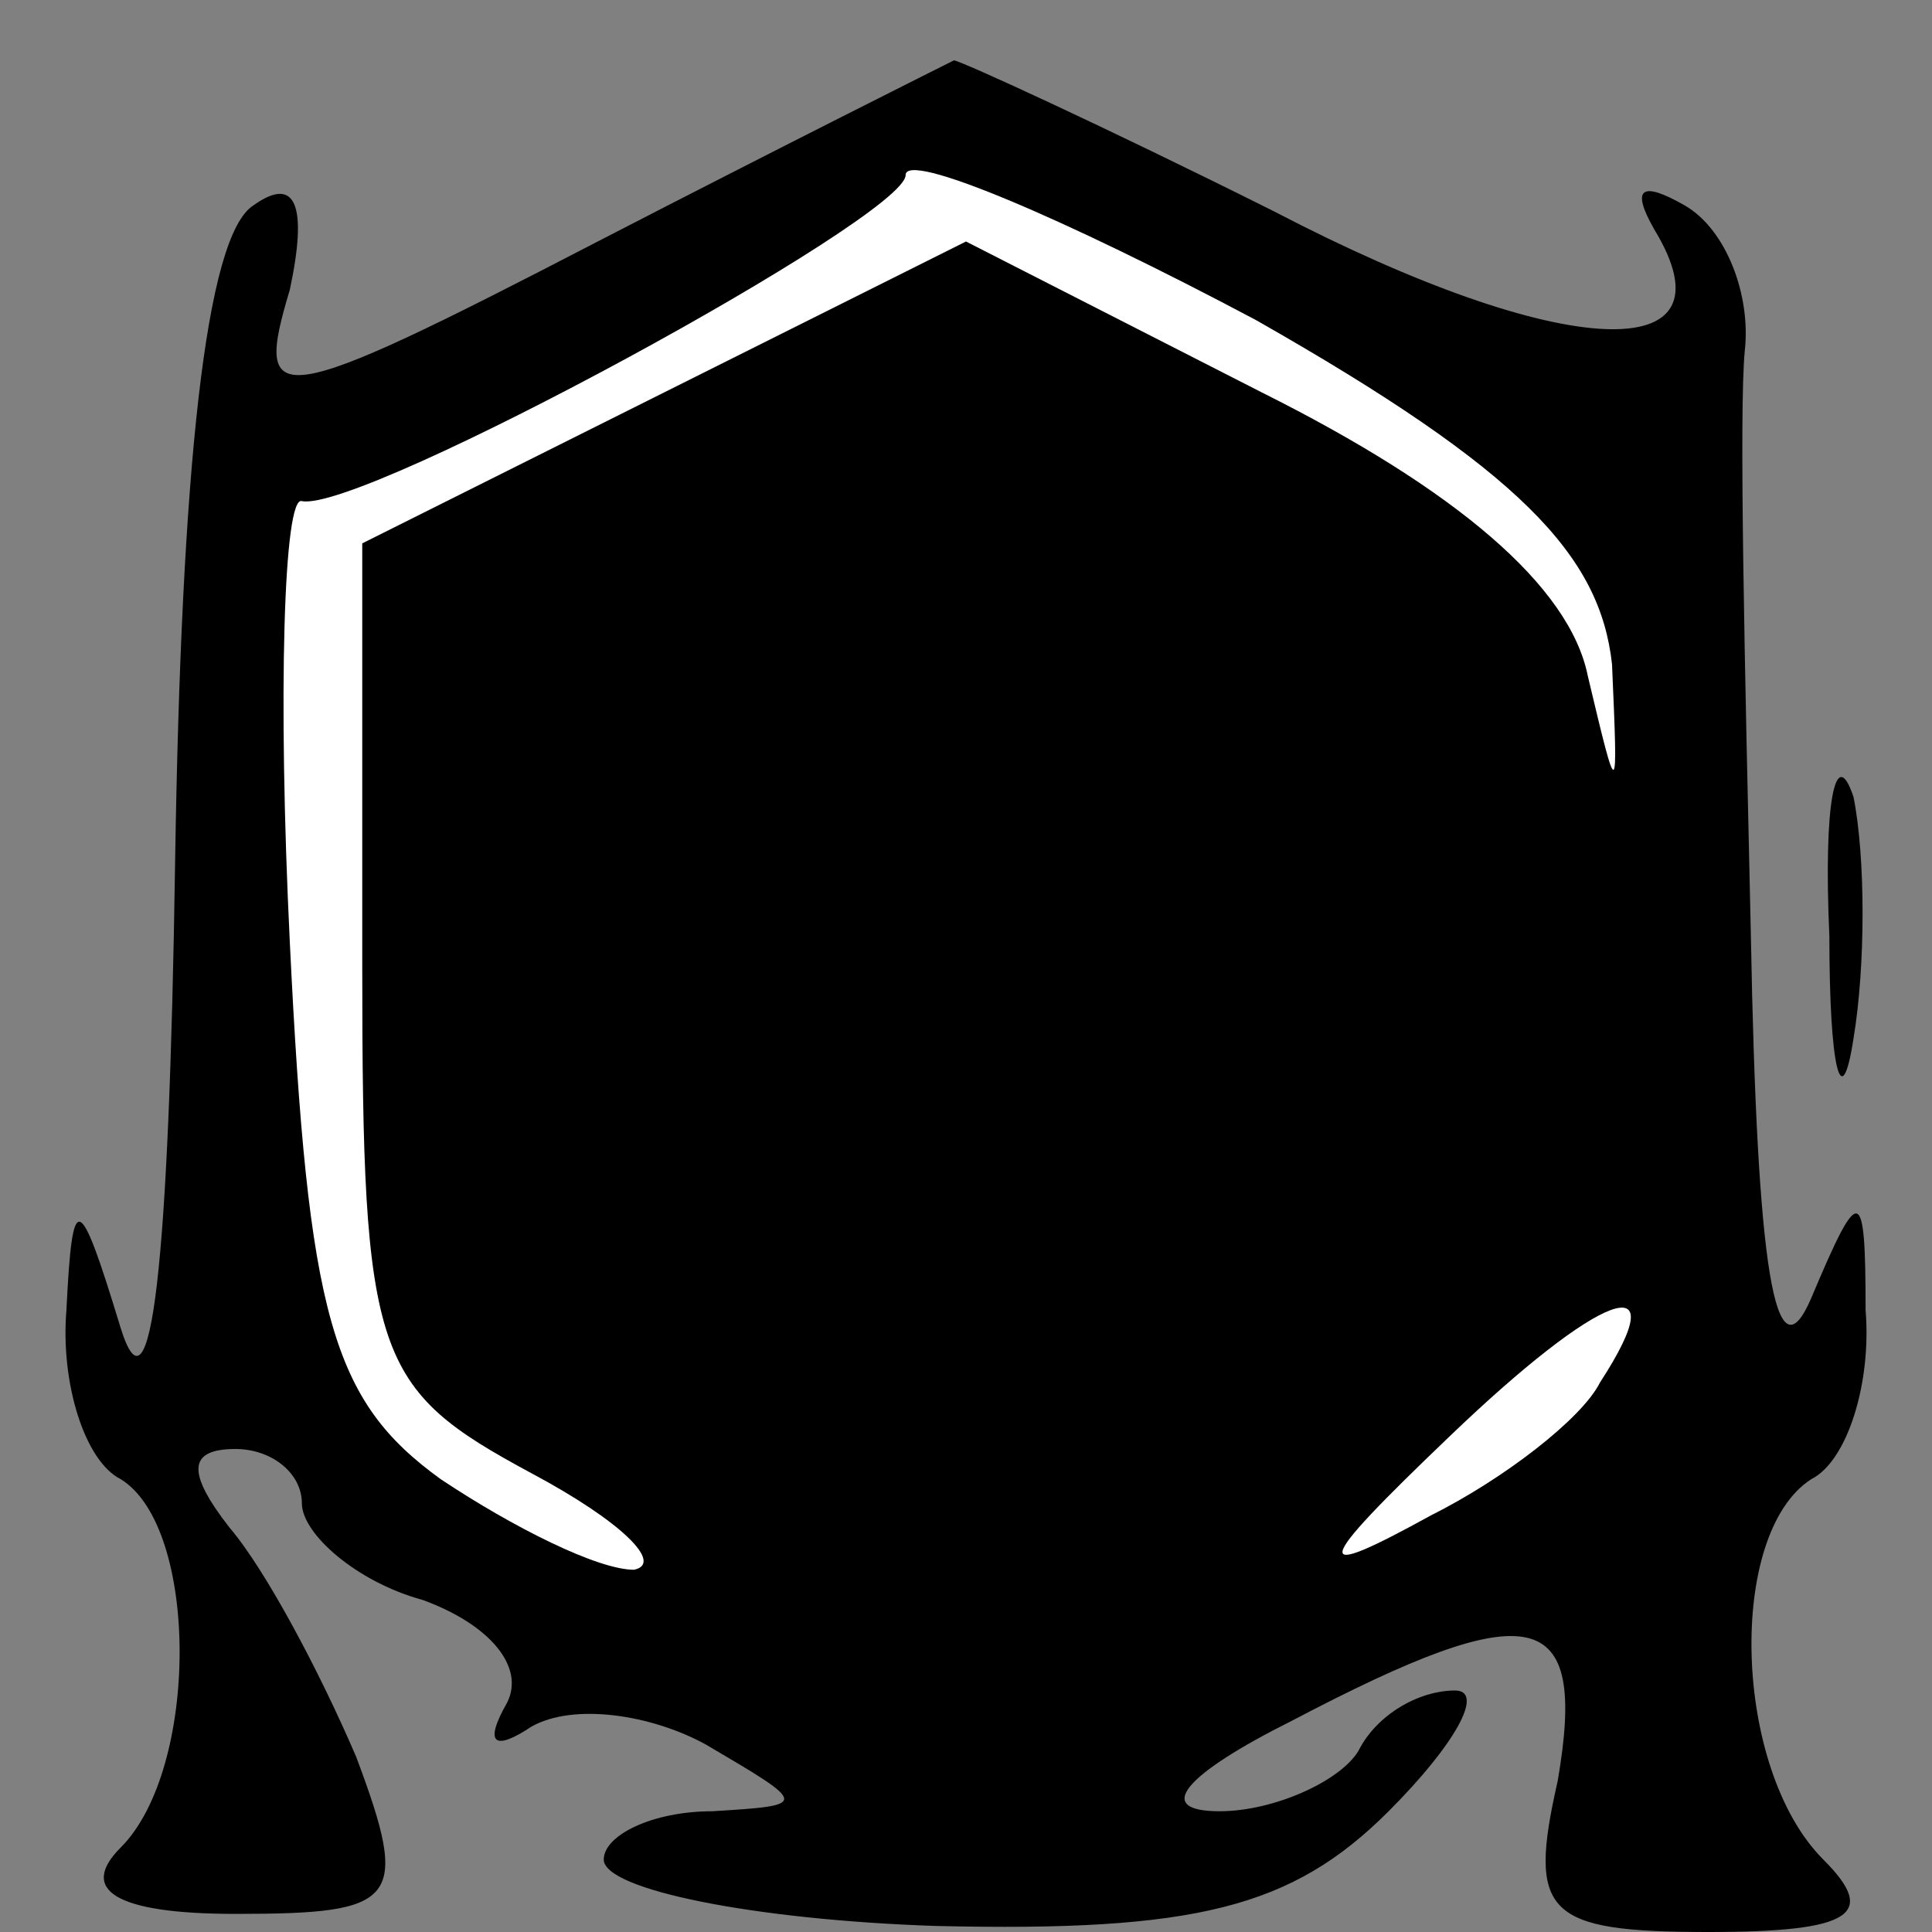 <?xml version="1.0" standalone="no"?>
<!DOCTYPE svg PUBLIC "-//W3C//DTD SVG 20010904//EN"
 "http://www.w3.org/TR/2001/REC-SVG-20010904/DTD/svg10.dtd">
<svg version="1.0" xmlns="http://www.w3.org/2000/svg"
 width="32pt" height="32pt" viewBox="0 0 32 32"
 preserveAspectRatio="xMidYMid meet">
<rect x="0" y="0" width="32" height="32" fill="#808080" stroke="none"/>
<g transform="translate(0,32) scale(0.1,-0.1)"
fill="#000000" stroke="none">
<path fill="#000000" stroke="none" d="M99 280 c-54 -28 -57 -28 -51 -8 3 14
1 19 -6 14 -8 -5 -12 -44 -13 -109 -1 -67 -4 -93 -9 -77 -7 23 -8 23 -9 3 -1
-12 3 -25 9 -28 13 -8 13 -48 0 -61 -7 -7 -1 -11 19 -11 27 0 29 2 20 26 -6
14 -15 31 -21 38 -7 9 -7 13 1 13 6 0 11 -4 11 -9 0 -5 9 -13 20 -16 11 -4 17
-11 14 -17 -4 -7 -2 -8 4 -4 7 4 20 2 29 -3 17 -10 17 -10 1 -11 -10 0 -18 -4
-18 -8 0 -5 25 -10 55 -11 43 -1 59 3 75 19 11 11 16 20 11 20 -6 0 -13 -4
-16 -10 -3 -5 -14 -10 -23 -10 -11 0 -6 6 12 15 40 21 49 19 44 -10 -5 -22 -2
-25 25 -25 24 0 28 3 19 12 -15 15 -16 54 -2 63 6 3 10 16 9 28 0 21 -1 21 -9
2 -6 -14 -9 5 -10 60 -1 44 -2 87 -1 97 1 9 -3 20 -10 24 -7 4 -9 3 -5 -4 14
-23 -15 -22 -63 3 -28 14 -52 25 -53 25 -2 -1 -28 -14 -59 -30z"/>
<path fill="#ffffff" stroke="none" d="M267 210 c1 -23 1 -23 -4 -2 -3 15 -22
31 -54 47 l-49 25 -50 -25 -50 -25 0 -70 c0 -65 2 -70 28 -84 15 -8 22 -15 17
-16 -6 0 -20 7 -32 15 -18 13 -22 27 -25 89 -2 41 -1 74 2 73 10 -2 100 47
100 54 0 4 26 -7 58 -24 44 -25 57 -39 59 -57z"/>
<path fill="#ffffff" stroke="none" d="M265 91 c-3 -6 -16 -16 -28 -22 -20
-11 -20 -9 3 13 25 24 38 29 25 9z"/>
<path fill="#000000" stroke="none" d="M303 165 c0 -22 2 -30 4 -17 2 12 2 30
0 40 -3 9 -5 -1 -4 -23z"/>
</g>
</svg>
